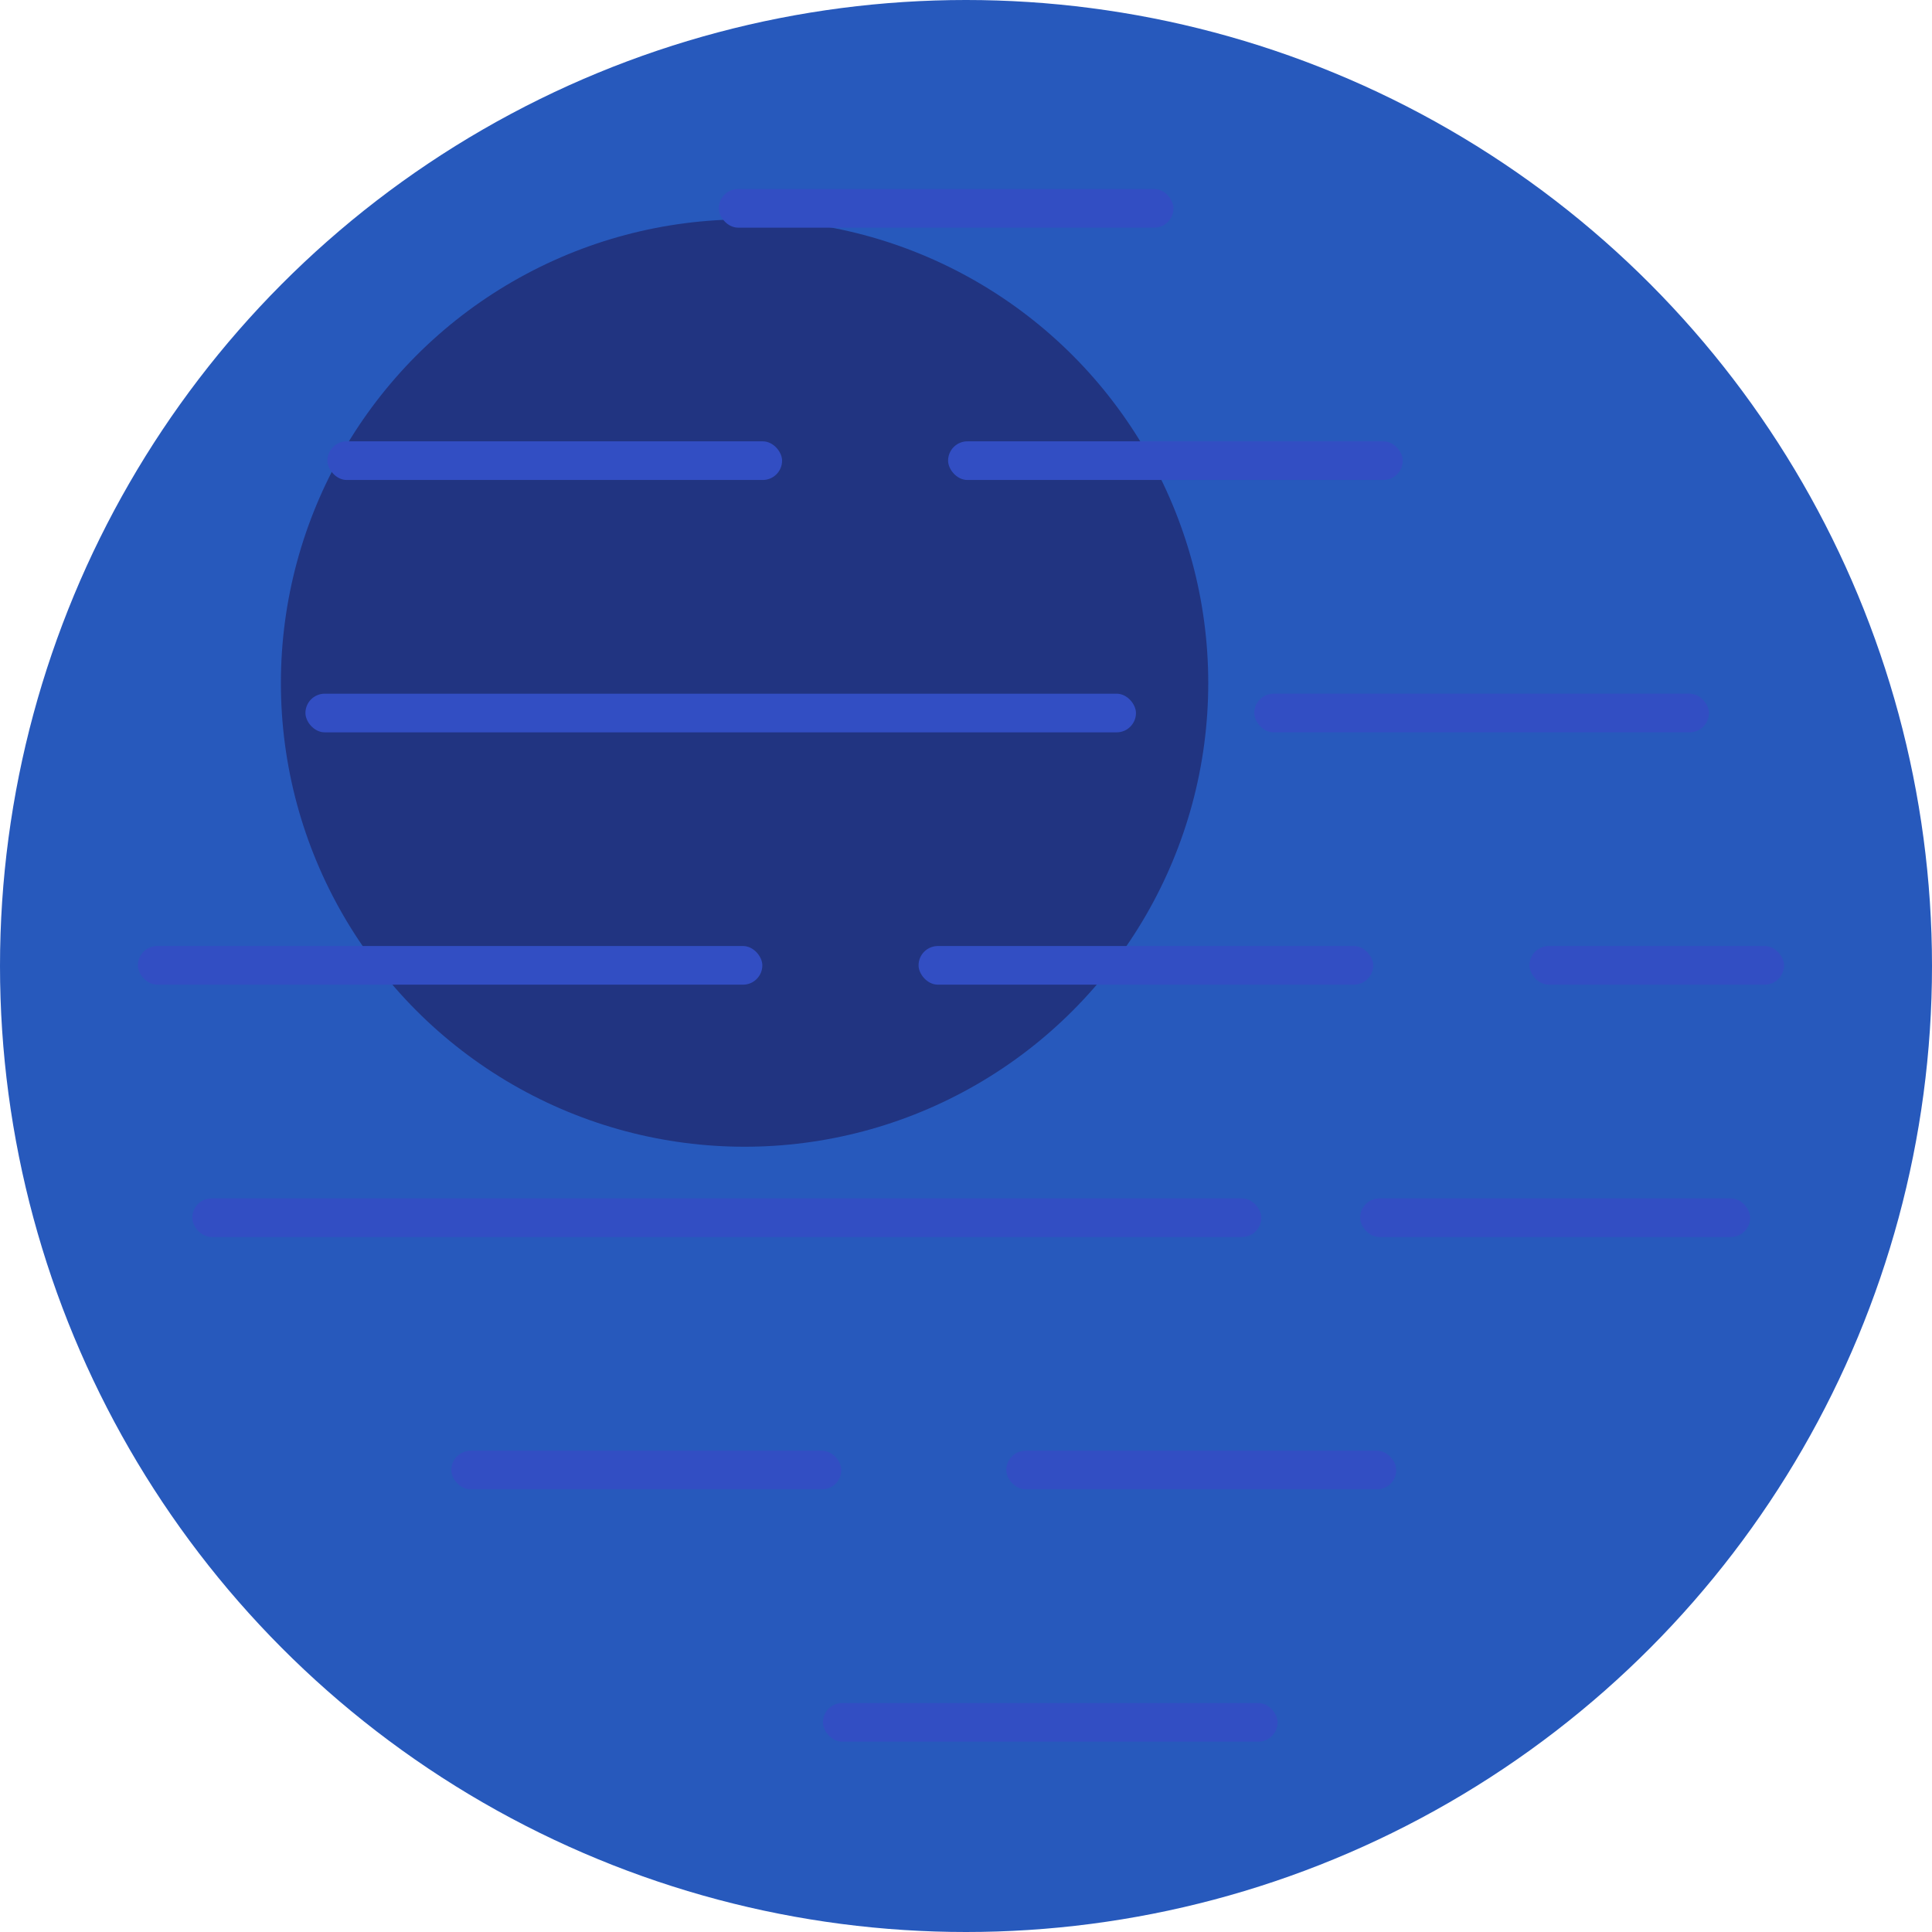 <?xml version="1.0" encoding="UTF-8" standalone="no"?>
<!-- Created with Inkscape (http://www.inkscape.org/) -->

<svg
   xmlns:dc="http://purl.org/dc/elements/1.1/"
   xmlns:cc="http://creativecommons.org/ns#"
   xmlns:rdf="http://www.w3.org/1999/02/22-rdf-syntax-ns#"
   xmlns:svg="http://www.w3.org/2000/svg"
   xmlns="http://www.w3.org/2000/svg"
   xmlns:sodipodi="http://sodipodi.sourceforge.net/DTD/sodipodi-0.dtd"
   xmlns:inkscape="http://www.inkscape.org/namespaces/inkscape"
   width="250"
   height="250"
   viewBox="0 0 66.146 66.146"
   version="1.1"
   id="svg5065"
   inkscape:version="0.92.4 (5da689c313, 2019-01-14)"
   sodipodi:docname="planet_experience.svg">
  <defs
     id="defs5059" />
  <sodipodi:namedview
     id="base"
     pagecolor="#ffffff"
     bordercolor="#666666"
     borderopacity="1.0"
     inkscape:pageopacity="0.0"
     inkscape:pageshadow="2"
     inkscape:zoom="0.35"
     inkscape:cx="777.14286"
     inkscape:cy="457.14286"
     inkscape:document-units="mm"
     inkscape:current-layer="layer1"
     showgrid="false"
     inkscape:window-width="1920"
     inkscape:window-height="1017"
     inkscape:window-x="-8"
     inkscape:window-y="-8"
     inkscape:window-maximized="1"
     units="px" />
  <g
     inkscape:label="Layer 1"
     inkscape:groupmode="layer"
     id="layer1"
     transform="translate(0,-230.854)">
    <g
       transform="translate(-135.312,222.747)"
       id="g4889">
      <circle
         r="33.073"
         cy="41.18"
         cx="168.385"
         id="path10"
         style="opacity:1;fill:#2759bc;fill-opacity:1;stroke:none;stroke-width:0.122;stroke-opacity:1" />
      <circle
         r="15.875"
         style="opacity:1;fill:#213481;fill-opacity:1;stroke:none;stroke-width:0.059;stroke-opacity:1"
         id="circle35"
         cx="160.804"
         cy="31.493" />
      <g
         style="fill:#324ec3;fill-opacity:1"
         id="g4825"
         transform="translate(125.117,-106.911)">
        <rect
           style="opacity:1;fill:#324ec3;fill-opacity:1;stroke:none;stroke-width:0.126;stroke-opacity:1"
           id="rect4799"
           width="15.566"
           height="1.323"
           x="34.805"
           y="121.489"
           ry="0.661" />
        <rect
           ry="0.661"
           y="130.128"
           x="21.405"
           height="1.323"
           width="15.566"
           id="rect4801"
           style="opacity:1;fill:#324ec3;fill-opacity:1;stroke:none;stroke-width:0.126;stroke-opacity:1" />
        <rect
           style="opacity:1;fill:#324ec3;fill-opacity:1;stroke:none;stroke-width:0.126;stroke-opacity:1"
           id="rect4803"
           width="15.566"
           height="1.323"
           x="42.655"
           y="130.128"
           ry="0.661" />
        <rect
           ry="0.661"
           y="138.768"
           x="20.652"
           height="1.323"
           width="28.435"
           id="rect4805"
           style="opacity:1;fill:#324ec3;fill-opacity:1;stroke:none;stroke-width:0.17;stroke-opacity:1" />
        <rect
           ry="0.661"
           y="138.768"
           x="53.138"
           height="1.323"
           width="15.566"
           id="rect4807"
           style="opacity:1;fill:#324ec3;fill-opacity:1;stroke:none;stroke-width:0.126;stroke-opacity:1" />
        <rect
           style="opacity:1;fill:#324ec3;fill-opacity:1;stroke:none;stroke-width:0.148;stroke-opacity:1"
           id="rect4809"
           width="21.378"
           height="1.323"
           x="14.917"
           y="147.407"
           ry="0.661" />
        <rect
           style="opacity:1;fill:#324ec3;fill-opacity:1;stroke:none;stroke-width:0.126;stroke-opacity:1"
           id="rect4811"
           width="15.566"
           height="1.323"
           x="41.644"
           y="147.407"
           ry="0.661" />
        <rect
           style="opacity:1;fill:#324ec3;fill-opacity:1;stroke:none;stroke-width:0.193;stroke-opacity:1"
           id="rect4813"
           width="36.6"
           height="1.323"
           x="16.778"
           y="156.047"
           ry="0.661" />
        <rect
           ry="0.661"
           y="164.686"
           x="25.647"
           height="1.323"
           width="13.352"
           id="rect4815"
           style="opacity:1;fill:#324ec3;fill-opacity:1;stroke:none;stroke-width:0.117;stroke-opacity:1" />
        <rect
           style="opacity:1;fill:#324ec3;fill-opacity:1;stroke:none;stroke-width:0.117;stroke-opacity:1"
           id="rect4817"
           width="13.352"
           height="1.323"
           x="44.647"
           y="164.686"
           ry="0.661" />
        <rect
           ry="0.661"
           y="173.325"
           x="38.37"
           height="1.323"
           width="15.566"
           id="rect4819"
           style="opacity:1;fill:#324ec3;fill-opacity:1;stroke:none;stroke-width:0.126;stroke-opacity:1" />
        <rect
           style="opacity:1;fill:#324ec3;fill-opacity:1;stroke:none;stroke-width:0.117;stroke-opacity:1"
           id="rect4821"
           width="13.352"
           height="1.323"
           x="56.763"
           y="156.047"
           ry="0.661" />
        <rect
           ry="0.661"
           y="147.407"
           x="62.559"
           height="1.323"
           width="8.716"
           id="rect4823"
           style="opacity:1;fill:#324ec3;fill-opacity:1;stroke:none;stroke-width:0.094;stroke-opacity:1" />
      </g>
    </g>
  </g>
</svg>
